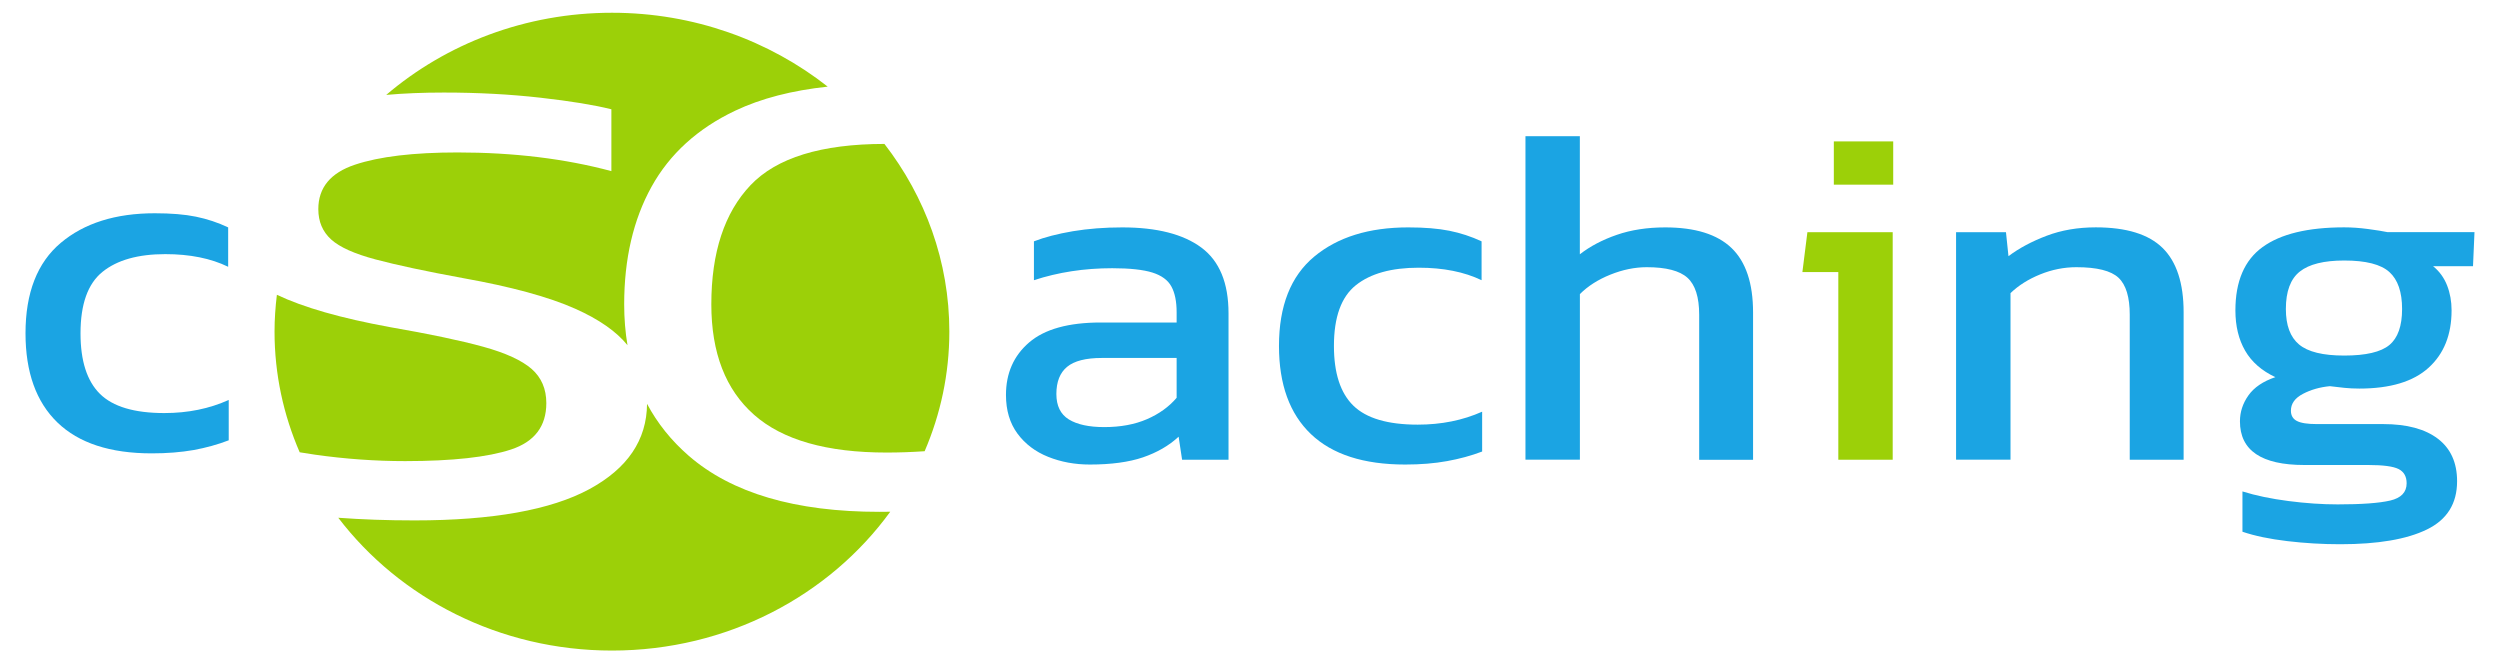 <?xml version="1.0" encoding="utf-8"?>
<!-- Generator: Adobe Illustrator 25.3.0, SVG Export Plug-In . SVG Version: 6.00 Build 0)  -->
<svg version="1.1" id="Calque_1" xmlns="http://www.w3.org/2000/svg" xmlns:xlink="http://www.w3.org/1999/xlink" x="0px" y="0px"
	 viewBox="0 0 490 130" style="enable-background:new 0 0 490 130;" xml:space="preserve">
<style type="text/css">
	.Ombre_x0020_portée{fill:none;}
	.Lueur_x0020_externe_x0020_5 pt{fill:none;}
	.Néon_x0020_bleu{fill:none;stroke:#8AACDA;stroke-width:7;stroke-linecap:round;stroke-linejoin:round;}
	.Ton_x0020_clair_x0020_chrome{fill:url(#SVGID_1_);stroke:#FFFFFF;stroke-width:0.363;stroke-miterlimit:1;}
	.Swing_GS{fill:#FFDD00;}
	.Alysse_GS{fill:#A6D0E4;}
	.st0{fill:#9CD008;}
	.st1{fill:#1BA4E3;}
</style>
<linearGradient id="SVGID_1_" gradientUnits="userSpaceOnUse" x1="-2.611" y1="-184.357" x2="-2.611" y2="-185.357">
	<stop  offset="0" style="stop-color:#656565"/>
	<stop  offset="0.618" style="stop-color:#1B1B1B"/>
	<stop  offset="0.629" style="stop-color:#545454"/>
	<stop  offset="0.983" style="stop-color:#3E3E3E"/>
</linearGradient>
<g>
	<path class="st0" d="M139.42,59.65c0,9.52,2.8,16.73,8.39,21.66c5.59,4.93,14.24,7.39,25.95,7.39c2.48,0,4.97-0.09,7.47-0.26
		c3.11-7.24,4.84-15.15,4.84-23.44c0-13.75-4.73-26.46-12.72-36.79c-12.38,0.01-21.13,2.71-26.24,8.08
		C141.99,41.68,139.42,49.47,139.42,59.65z"/>
	<path class="st0" d="M86.98,18.14c6.7,0,13.01,0.34,18.94,1.01c5.92,0.67,10.56,1.43,13.91,2.27v12.12
		c-9.1-2.44-19.15-3.66-30.16-3.66c-8.62,0-15.32,0.8-20.1,2.4c-4.79,1.6-7.18,4.5-7.18,8.71c0,2.44,0.84,4.42,2.51,5.94
		c1.67,1.52,4.58,2.82,8.71,3.92c4.13,1.1,9.84,2.32,17.14,3.66c9.45,1.69,16.78,3.68,21.99,6c4.67,2.08,8.08,4.47,10.25,7.15
		c-0.43-2.54-0.65-5.21-0.65-8.01c0-8.92,1.79-16.61,5.36-23.05c3.57-6.44,9.04-11.41,16.39-14.9c5.08-2.41,11.14-3.97,18.14-4.72
		C150.75,7.95,136.01,2.5,119.95,2.5c-17,0-32.52,6.1-44.25,16.1C79.19,18.29,82.94,18.14,86.98,18.14z"/>
	<path class="st0" d="M100.17,88.1c4.6-1.52,6.91-4.55,6.91-9.09c0-2.78-0.96-5.01-2.87-6.69c-1.92-1.68-5.09-3.14-9.51-4.36
		c-4.43-1.22-10.53-2.5-18.31-3.85c-9.57-1.75-16.93-3.86-22.12-6.33c-0.29,2.37-0.46,4.78-0.46,7.22c0,8.37,1.76,16.35,4.93,23.65
		c1,0.16,1.99,0.32,3.01,0.47c5.92,0.84,11.82,1.26,17.68,1.26C88.65,90.37,95.56,89.62,100.17,88.1z"/>
	<path class="st0" d="M172.36,100.32c-16.47,0-28.92-3.66-37.37-10.99c-3.42-2.97-6.14-6.37-8.17-10.18
		c-0.05,7.09-3.82,12.66-11.3,16.72c-7.54,4.08-18.97,6.13-34.28,6.13c-5.36,0-10.33-0.18-14.94-0.52
		c12.02,15.75,31.58,26.03,53.65,26.03c22.62,0,42.61-10.79,54.54-27.21C173.78,100.3,173.08,100.32,172.36,100.32z"/>
</g>
<g>
	<path class="st1" d="M29.74,88.86c-8.15,0-14.31-2.02-18.48-6.05C7.09,78.78,5,72.95,5,65.33c0-7.94,2.3-13.84,6.9-17.72
		c4.6-3.87,10.74-5.81,18.44-5.81c3.19,0,5.88,0.22,8.07,0.67c2.18,0.45,4.29,1.14,6.31,2.1v7.72c-3.39-1.65-7.5-2.48-12.32-2.48
		c-5.35,0-9.45,1.16-12.32,3.48c-2.87,2.32-4.3,6.33-4.3,12.05c0,5.4,1.27,9.35,3.81,11.86c2.54,2.51,6.75,3.76,12.62,3.76
		c4.63,0,8.83-0.86,12.62-2.57v7.91c-2.15,0.83-4.45,1.46-6.89,1.91C35.47,88.64,32.74,88.86,29.74,88.86z"/>
	<path class="st1" d="M213.61,91.05c-2.93,0-5.66-0.5-8.17-1.51c-2.51-1-4.52-2.53-6.02-4.56c-1.5-2.04-2.25-4.56-2.25-7.57
		c0-4.27,1.52-7.7,4.55-10.3c3.03-2.6,7.71-3.9,14.03-3.9h14.87v-1.98c0-2.13-0.34-3.83-1.03-5.08c-0.68-1.25-1.92-2.16-3.72-2.73
		c-1.79-0.56-4.42-0.85-7.87-0.85c-5.48,0-10.6,0.79-15.35,2.35V47.3c2.09-0.81,4.63-1.47,7.63-1.98c3-0.5,6.23-0.75,9.68-0.75
		c6.78,0,11.95,1.32,15.5,3.95c3.55,2.63,5.33,6.93,5.33,12.89v28.7h-9.1l-0.68-4.52c-1.89,1.76-4.22,3.1-6.99,4.05
		C221.25,90.58,217.78,91.05,213.61,91.05z M216.44,83.71c3.19,0,5.98-0.52,8.36-1.55c2.38-1.03,4.32-2.43,5.82-4.19v-7.81h-14.67
		c-3.13,0-5.4,0.58-6.8,1.74c-1.4,1.16-2.1,2.93-2.1,5.32c0,2.32,0.81,3.98,2.45,4.99C211.13,83.21,213.44,83.71,216.44,83.71z"/>
	<path class="st1" d="M275.42,91.05c-8.15,0-14.31-1.99-18.48-5.97c-4.17-3.98-6.26-9.74-6.26-17.27c0-7.84,2.3-13.67,6.89-17.5
		c4.6-3.83,10.74-5.74,18.44-5.74c3.19,0,5.88,0.22,8.07,0.66c2.18,0.44,4.29,1.13,6.31,2.07v7.62c-3.39-1.63-7.5-2.45-12.32-2.45
		c-5.35,0-9.45,1.14-12.32,3.43c-2.87,2.29-4.3,6.26-4.3,11.9c0,5.33,1.27,9.24,3.81,11.71c2.54,2.48,6.75,3.72,12.62,3.72
		c4.63,0,8.83-0.85,12.62-2.54v7.81c-2.15,0.82-4.45,1.44-6.89,1.88C281.14,90.83,278.42,91.05,275.42,91.05z"/>
	<path class="st1" d="M298.99,90.11V26.69h10.66v23.15c2.02-1.57,4.43-2.84,7.24-3.81c2.8-0.97,5.97-1.46,9.49-1.46
		c5.87,0,10.2,1.35,13.01,4.05c2.8,2.7,4.21,6.9,4.21,12.61v28.89h-10.56V61.69c0-3.45-0.77-5.86-2.3-7.25
		c-1.53-1.38-4.19-2.07-7.97-2.07c-2.35,0-4.73,0.49-7.14,1.46c-2.41,0.97-4.4,2.24-5.97,3.81v32.46H298.99z"/>
	<path class="st0" d="M360.31,90.11V53.32h-7.04l0.98-7.81h16.72v44.6H360.31z M359.43,36.19v-8.47h11.64v8.47H359.43z"/>
	<path class="st1" d="M383.39,90.11v-44.6h9.78l0.49,4.7c2.09-1.57,4.58-2.9,7.48-4c2.9-1.1,6.11-1.65,9.63-1.65
		c6,0,10.37,1.35,13.11,4.05c2.74,2.7,4.11,6.9,4.11,12.61v28.89h-10.56V61.69c0-3.45-0.73-5.86-2.2-7.25
		c-1.47-1.38-4.22-2.07-8.26-2.07c-2.41,0-4.78,0.47-7.09,1.41c-2.32,0.94-4.25,2.16-5.82,3.67v32.65H383.39z"/>
	<path class="st1" d="M458.69,106.67c-3.46,0-6.91-0.2-10.37-0.61c-3.46-0.41-6.39-1.02-8.8-1.84v-7.9c2.61,0.82,5.61,1.44,9,1.88
		c3.39,0.44,6.62,0.66,9.68,0.66c4.69,0,8.12-0.25,10.27-0.75c2.15-0.5,3.23-1.63,3.23-3.39c0-1.32-0.52-2.24-1.56-2.78
		c-1.04-0.53-3.03-0.8-5.97-0.8h-12.52c-8.41,0-12.62-2.85-12.62-8.56c0-1.82,0.55-3.51,1.66-5.08c1.11-1.57,2.87-2.76,5.28-3.58
		c-2.67-1.25-4.65-2.98-5.92-5.18c-1.27-2.2-1.91-4.83-1.91-7.9c0-5.71,1.78-9.85,5.33-12.42c3.55-2.57,8.88-3.86,15.99-3.86
		c1.5,0,3.06,0.11,4.69,0.33c1.63,0.22,2.9,0.42,3.81,0.61H485l-0.29,6.68h-7.82c1.24,1,2.15,2.26,2.74,3.76
		c0.59,1.51,0.88,3.14,0.88,4.89c0,4.77-1.5,8.52-4.5,11.24c-3,2.73-7.53,4.09-13.59,4.09c-1.04,0-2-0.05-2.89-0.14
		c-0.88-0.09-1.84-0.2-2.88-0.33c-1.96,0.19-3.72,0.69-5.28,1.51c-1.56,0.82-2.35,1.91-2.35,3.29c0,0.94,0.39,1.62,1.17,2.02
		c0.78,0.41,2.09,0.61,3.91,0.61h13.01c4.63,0,8.2,0.96,10.71,2.87c2.51,1.91,3.77,4.69,3.77,8.33c0,4.39-1.97,7.54-5.92,9.46
		C471.71,105.71,466.06,106.67,458.69,106.67z M459.47,69.69c4.24,0,7.19-0.69,8.85-2.07c1.66-1.38,2.49-3.73,2.49-7.06
		c0-3.32-0.83-5.74-2.49-7.24c-1.66-1.51-4.61-2.26-8.85-2.26c-3.98,0-6.88,0.72-8.7,2.16c-1.83,1.44-2.74,3.89-2.74,7.34
		c0,3.2,0.86,5.52,2.59,6.96C452.35,68.97,455.3,69.69,459.47,69.69z"/>
</g>
</svg>
